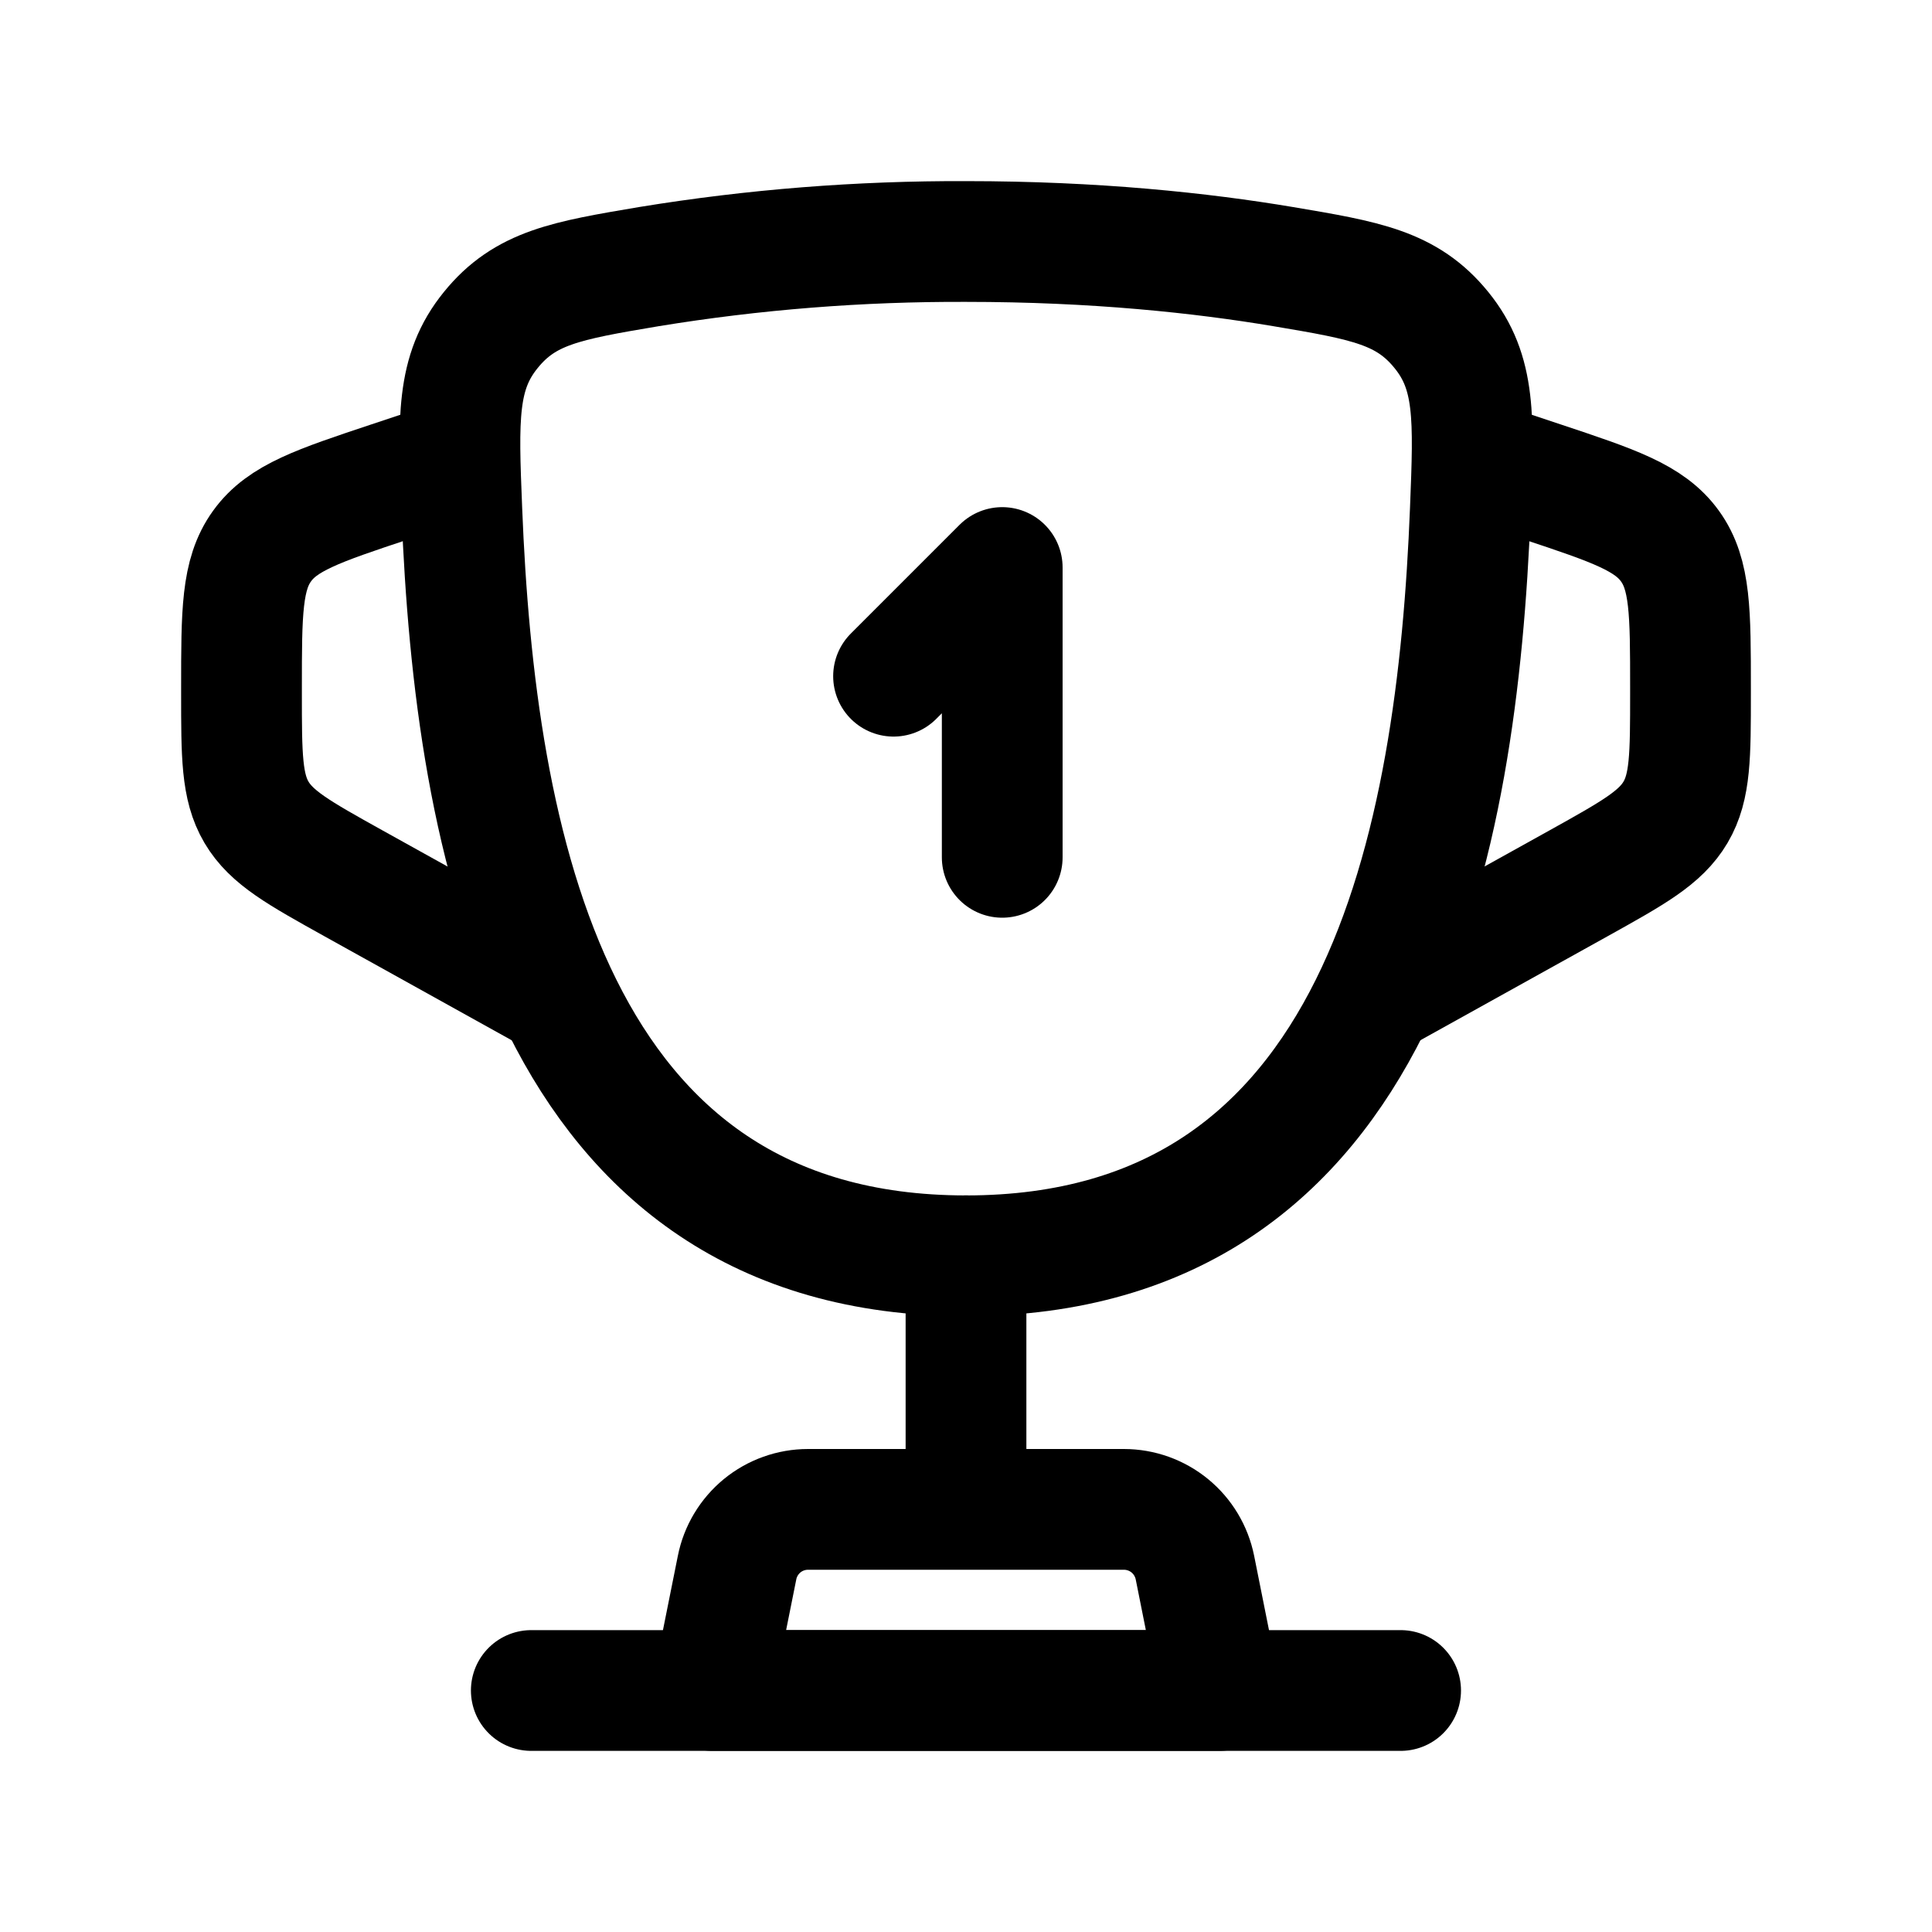 <svg width="24" height="24" viewBox="0 0 24 24" fill="none" xmlns="http://www.w3.org/2000/svg">
<path d="M12.001 15.6C6.817 15.6 5.899 10.434 5.737 6.336C5.691 5.196 5.668 4.626 6.097 4.099C6.524 3.572 7.036 3.485 8.061 3.312C9.363 3.099 10.681 2.995 12.001 3C13.606 3 14.928 3.142 15.94 3.312C16.965 3.485 17.477 3.572 17.905 4.099C18.334 4.626 18.31 5.196 18.265 6.336C18.103 10.434 17.185 15.6 12.001 15.6H12.001Z" stroke="black" stroke-width="1.5"/>
<path d="M11.1 8.4L12.45 7.05V10.65" stroke="black" stroke-width="1.5" stroke-linecap="round" stroke-linejoin="round"/>
<path d="M18.3 5.7L19.154 5.985C20.045 6.282 20.49 6.43 20.745 6.784C21 7.137 21 7.608 21 8.546V8.612C21 9.386 21 9.774 20.814 10.09C20.627 10.407 20.288 10.595 19.611 10.972L16.95 12.45M5.7 5.7L4.846 5.985C3.955 6.282 3.509 6.43 3.255 6.784C3 7.137 3 7.608 3 8.546V8.612C3 9.386 3 9.774 3.186 10.09C3.373 10.407 3.712 10.595 4.389 10.972L7.05 12.45" stroke="black" stroke-width="1.5"/>
<path d="M12 15.6V18.3" stroke="black" stroke-width="1.5" stroke-linecap="round"/>
<path d="M15.149 21H8.85L9.156 19.474C9.196 19.27 9.307 19.086 9.467 18.954C9.628 18.822 9.83 18.75 10.038 18.75H13.961C14.169 18.75 14.371 18.822 14.532 18.954C14.693 19.086 14.803 19.27 14.844 19.474L15.149 21Z" stroke="black" stroke-width="1.5" stroke-linecap="round" stroke-linejoin="round"/>
<path d="M17.399 21H6.6" stroke="black" stroke-width="1.5" stroke-linecap="round"/>
</svg>
